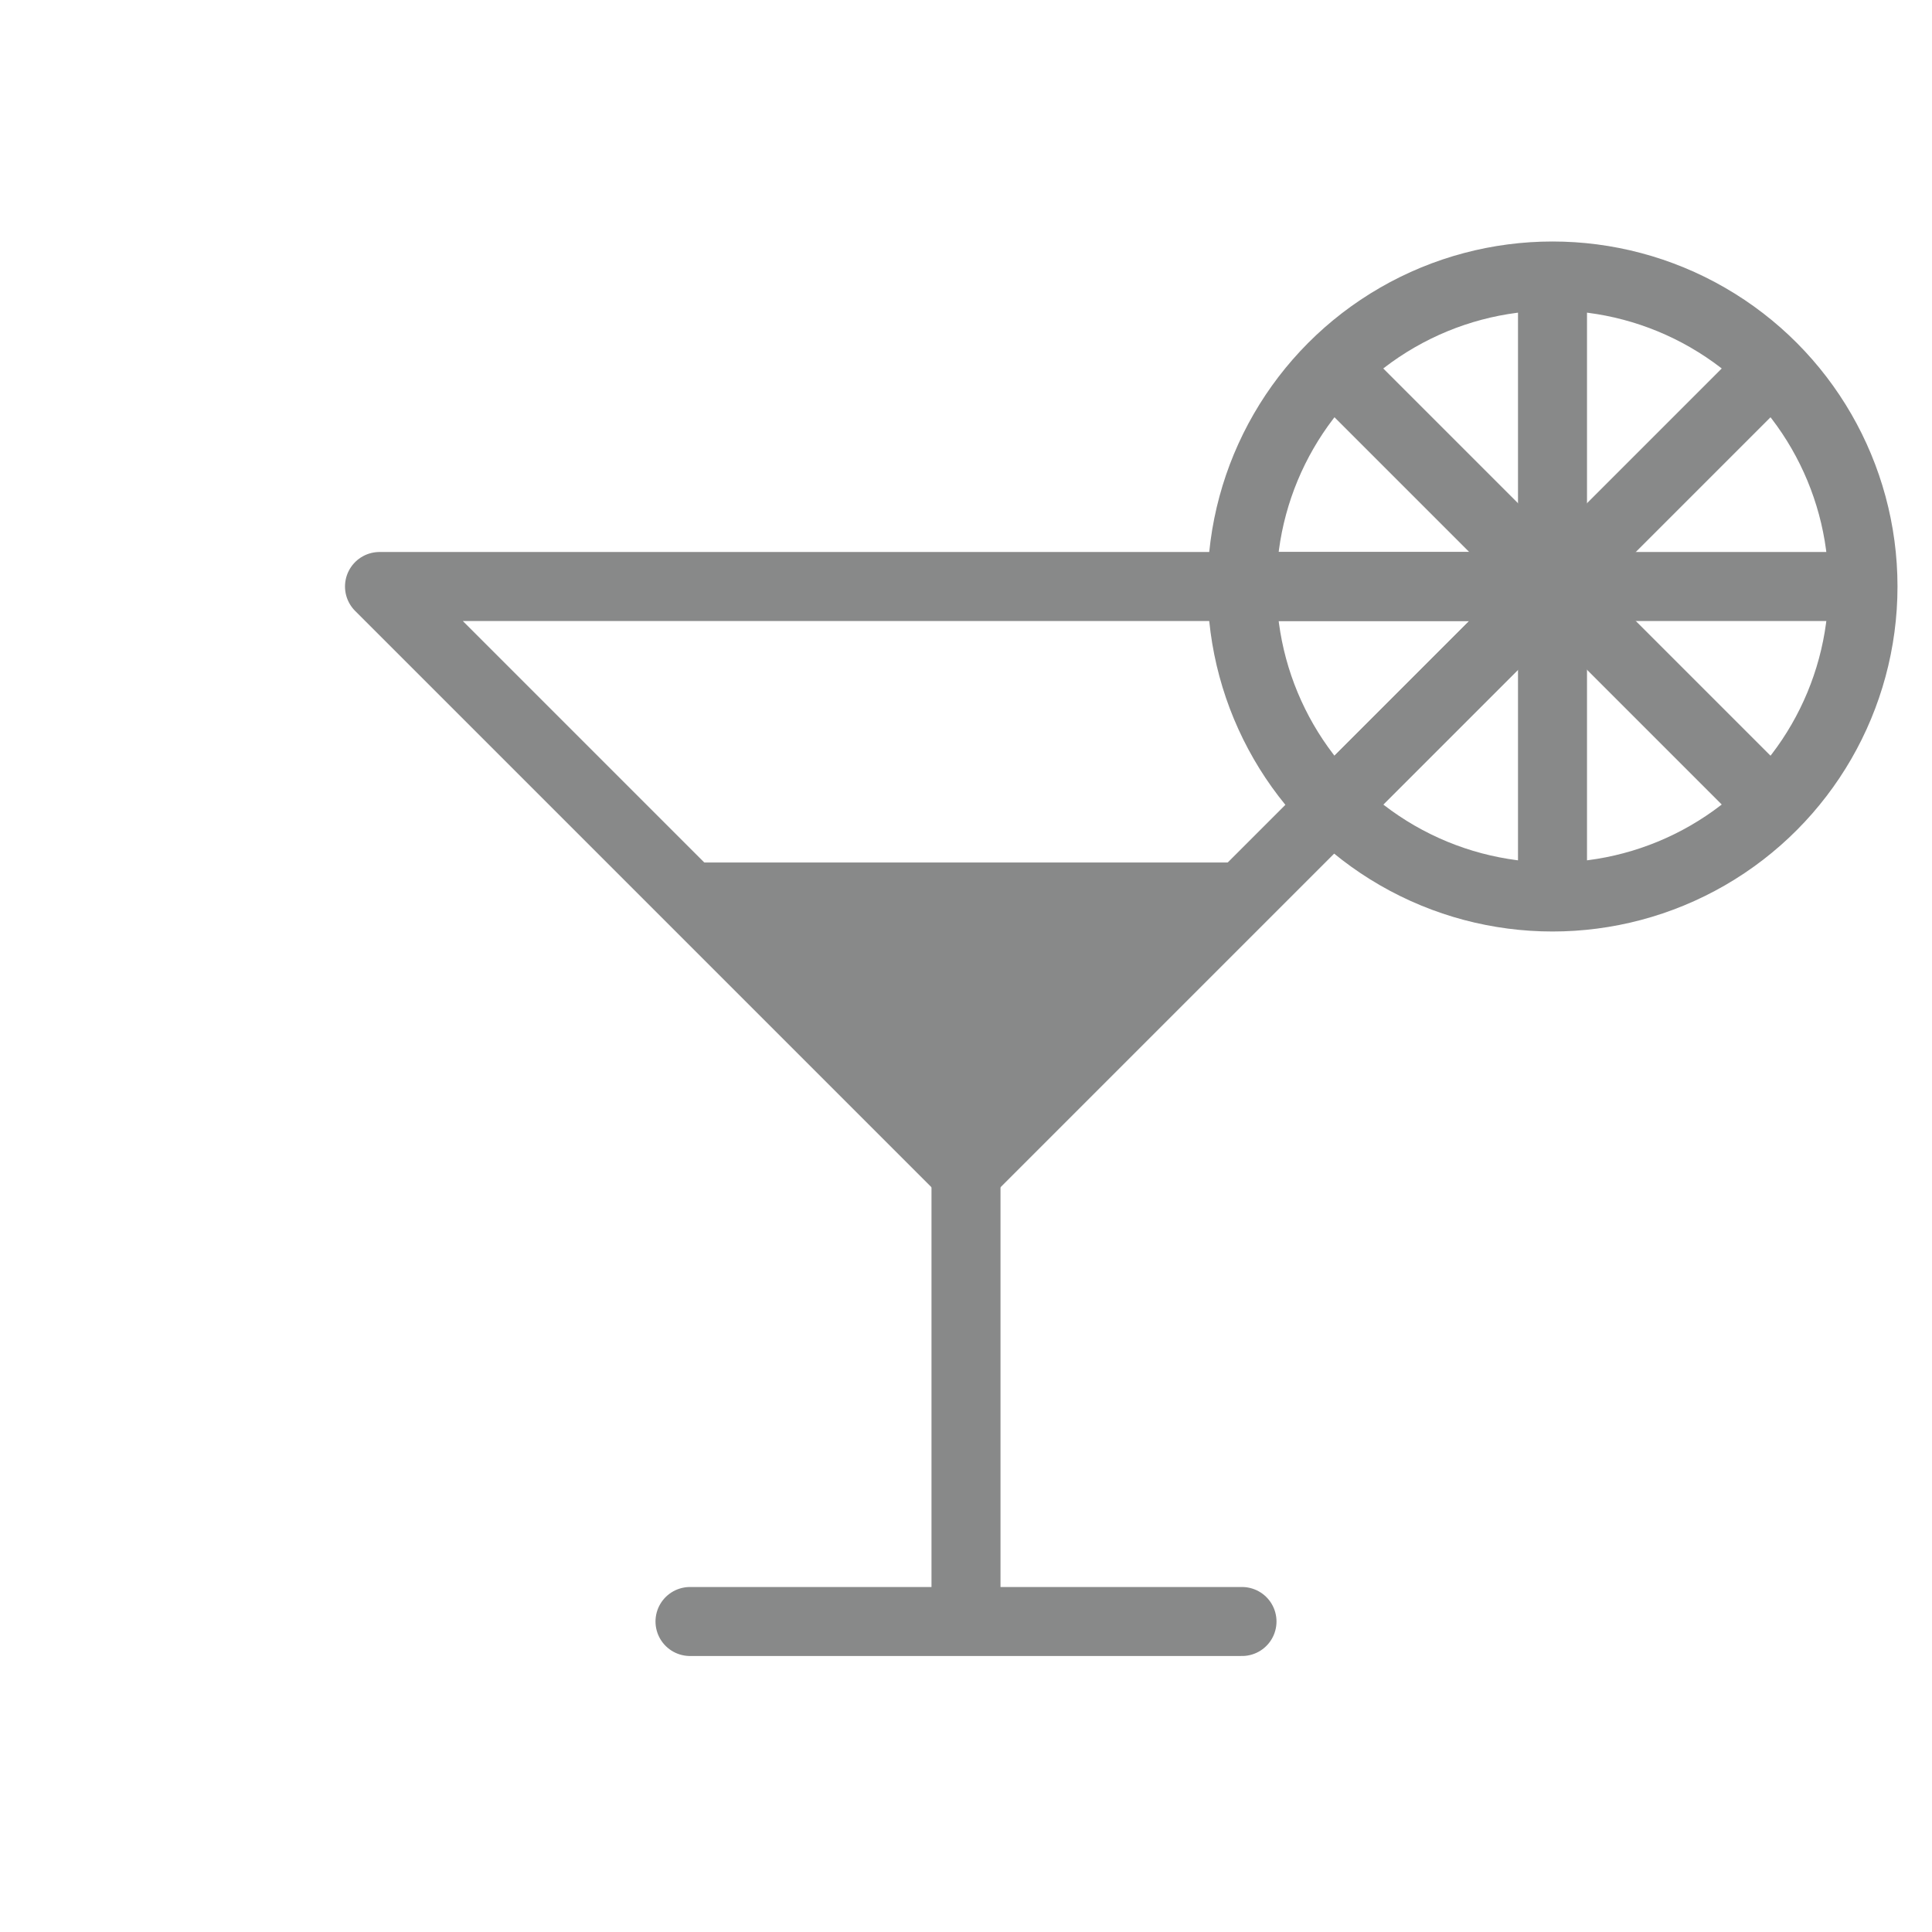 <svg id="Layer_1" data-name="Layer 1" xmlns="http://www.w3.org/2000/svg" xmlns:xlink="http://www.w3.org/1999/xlink" viewBox="0 0 56 56"><defs><style>.cls-1,.cls-2,.cls-6{fill:none;stroke:#888989;}.cls-1{stroke-miterlimit:10;stroke-width:2px;}.cls-2,.cls-6{stroke-linejoin:round;stroke-width:2px;}.cls-3{clip-path:url(#clip-path);}.cls-4{clip-path:url(#clip-path-2);}.cls-5{fill:#888989;}.cls-6{stroke-linecap:round;}</style><clipPath id="clip-path"><circle class="cls-1" cx="45" cy="17" r="9"/></clipPath><clipPath id="clip-path-2"><polygon class="cls-2" points="28 34 11 17 45 17 28 34"/></clipPath></defs><title>cocktail_line</title><g class="cls-3"><line class="cls-2" x1="45" y1="28" x2="45" y2="6"/><line class="cls-2" x1="34" y1="17" x2="56" y2="17"/><line class="cls-2" x1="37.22" y1="24.78" x2="52.78" y2="9.22"/><line class="cls-2" x1="37.22" y1="9.22" x2="52.78" y2="24.78"/></g><circle class="cls-1" cx="45" cy="17" r="9"/><g class="cls-4"><rect class="cls-5" x="17" y="25" width="22" height="11"/></g><polygon class="cls-2" points="28 34 11 17 45 17 28 34"/><line class="cls-2" x1="28" y1="34" x2="28" y2="47"/><line class="cls-6" x1="20" y1="47" x2="36" y2="47"/></svg>